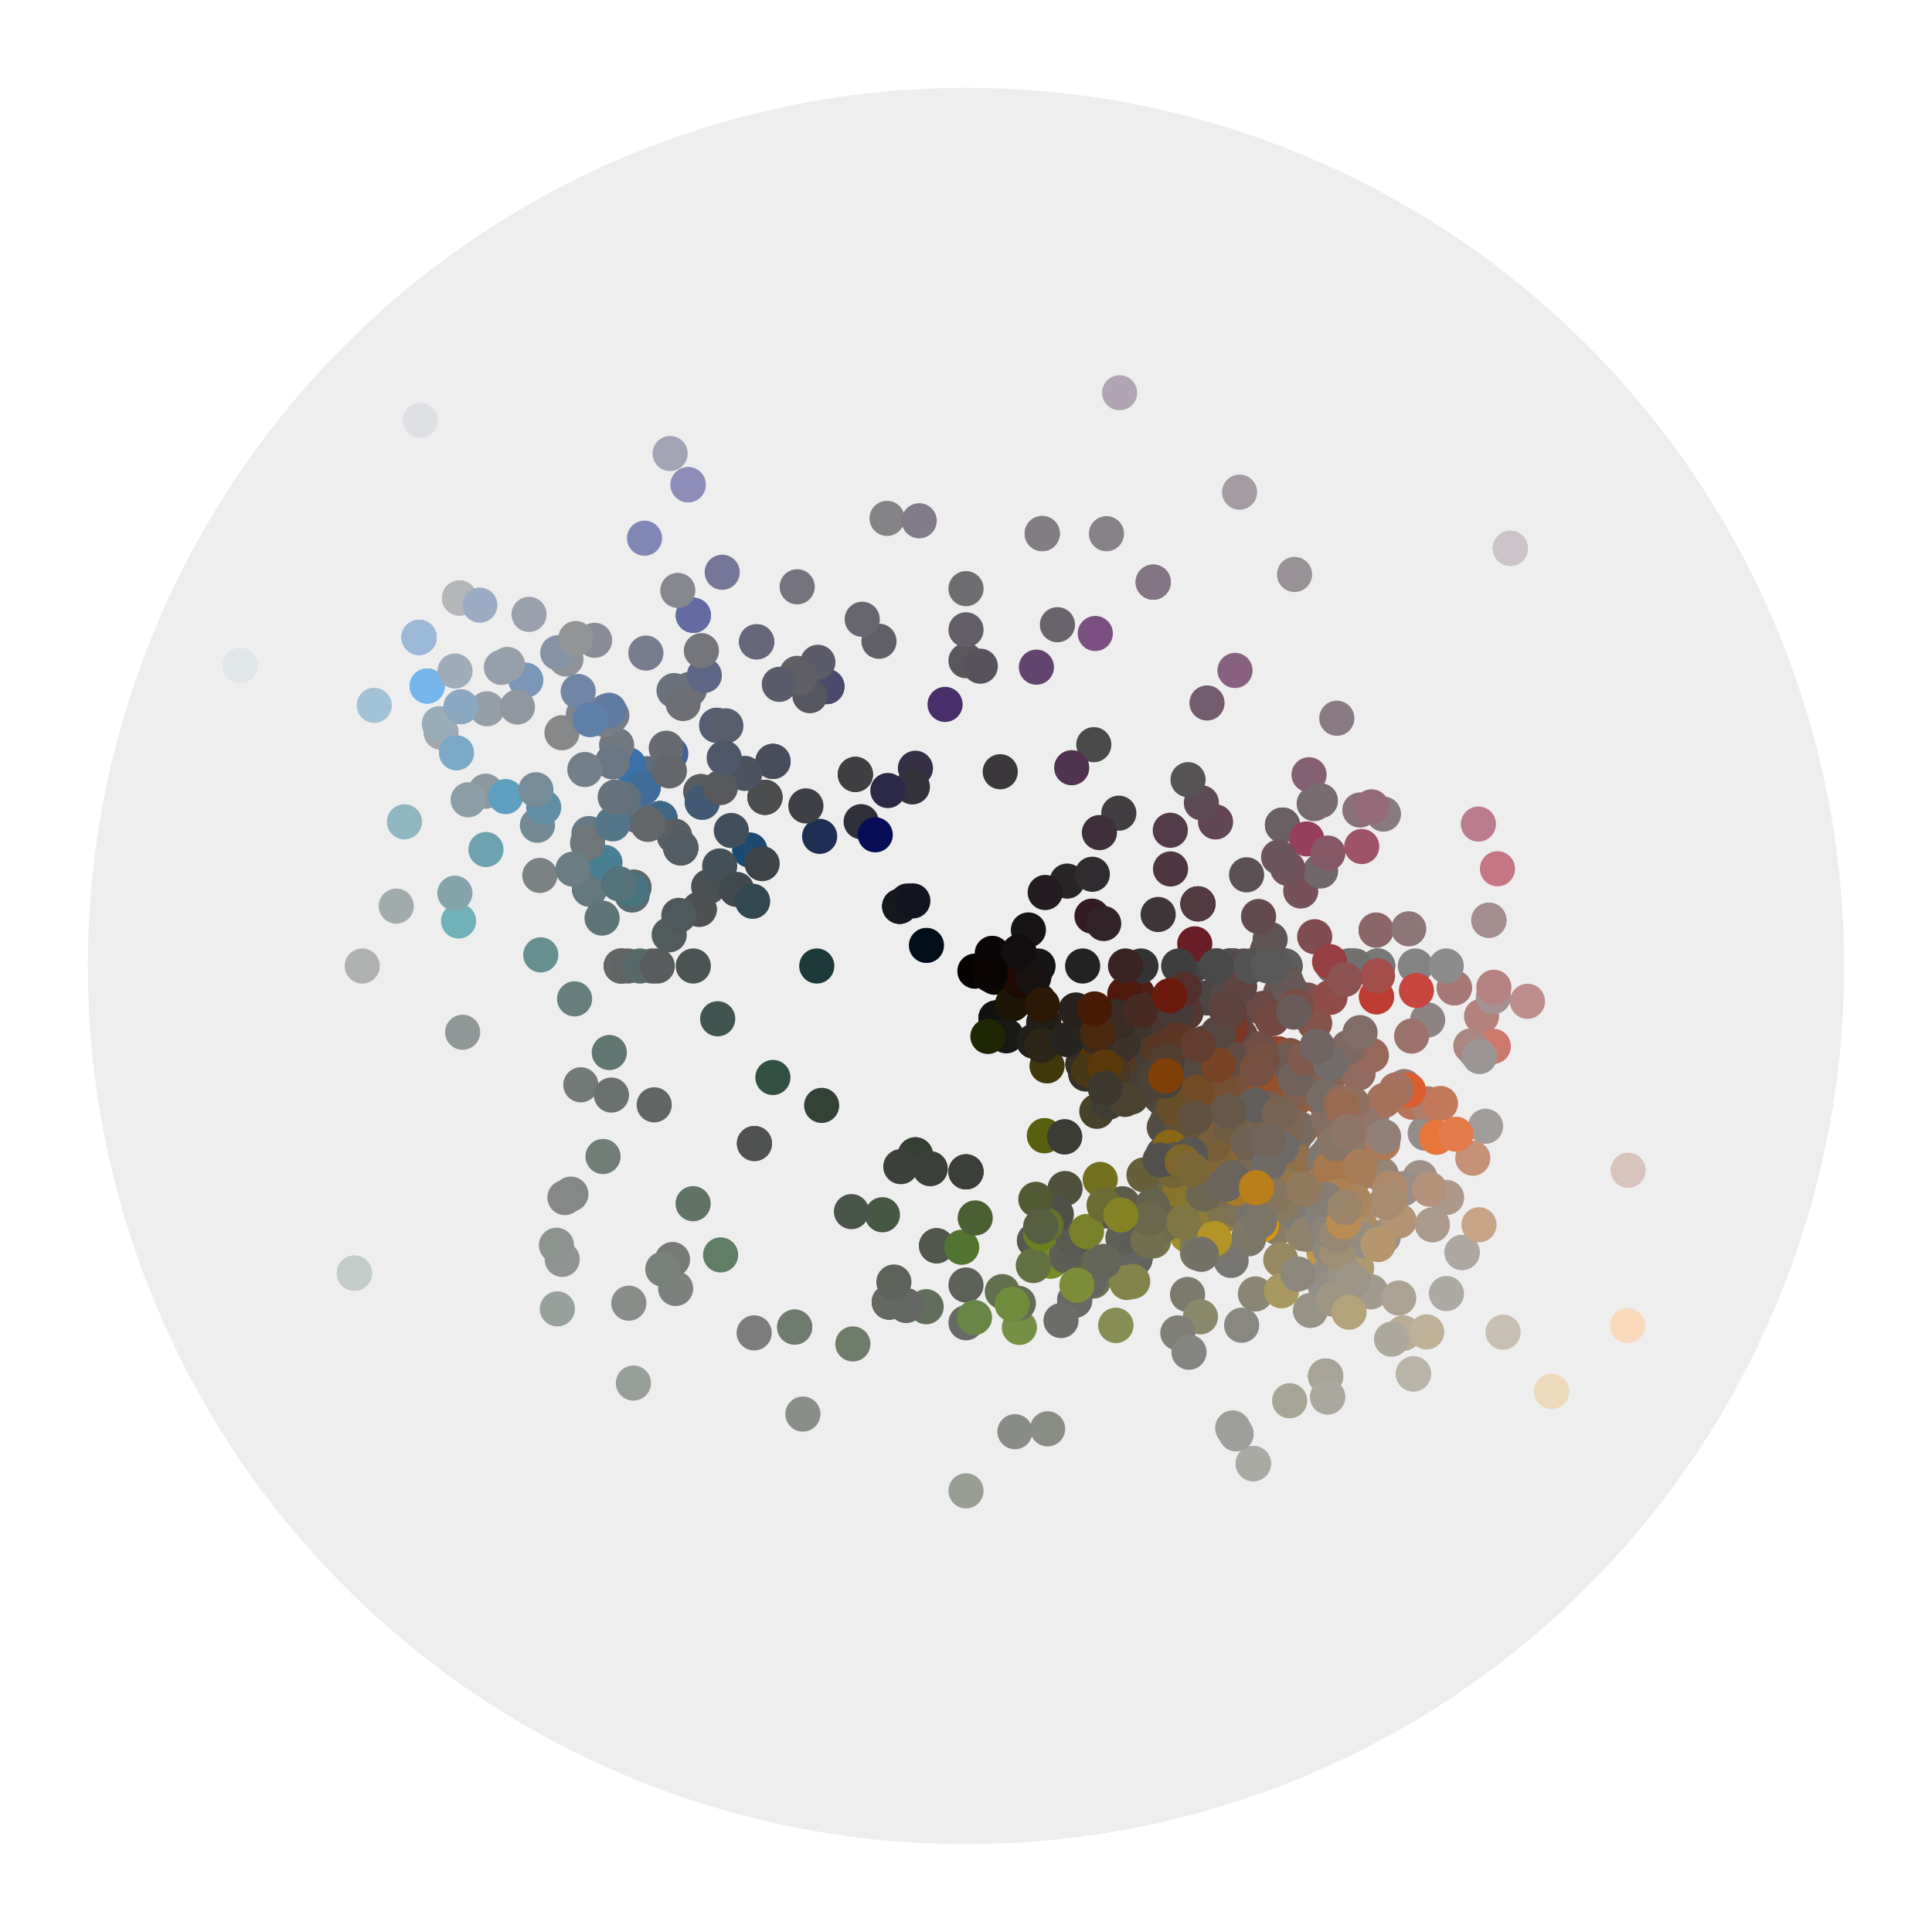 <?xml version="1.0" encoding="utf-8"?>
<svg width="100%" height="100%" viewBox="-110 -110 220 220"
     preserveAspectRatio="xMidYMin meet"
     version="1.1" baseProfile="full" xmlns="http://www.w3.org/2000/svg">
<g style="stroke:#000;stroke-width:0">
<circle cx="0" cy="0" r="100" fill="#eee"/>
<circle cx="-62.279" cy="-37.421" r="2" fill="#9cb9d8"/>
<circle cx="-34.842" cy="-16.779" r="2" fill="#406886"/>
<circle cx="-37.466" cy="-17.165" r="2" fill="#566d7d"/>
<circle cx="27.12" cy="8.812" r="2" fill="#4e4744"/>
<circle cx="37.774" cy="22.457" r="2" fill="#85715c"/>
<circle cx="13.913" cy="8.694" r="2" fill="#392b1b"/>
<circle cx="23.116" cy="4.914" r="2" fill="#443835"/>
<circle cx="8.271" cy="3.983" r="2" fill="#22160d"/>
<circle cx="41.911" cy="11.851" r="2" fill="#8c6253"/>
<circle cx="40.952" cy="46.696" r="2" fill="#a7a497"/>
<circle cx="19.238" cy="33.322" r="2" fill="#66665f"/>
<circle cx="32.715" cy="56.664" r="2" fill="#aaaaa5"/>
<circle cx="30.078" cy="0" r="2" fill="#4d4d4d"/>
<circle cx="14.487" cy="35.856" r="2" fill="#6e7254"/>
<circle cx="-32.48" cy="-13.454" r="2" fill="#565b5e"/>
<circle cx="56.495" cy="32.617" r="2" fill="#ada7a1"/>
<circle cx="21.302" cy="23.659" r="2" fill="#54534f"/>
<circle cx="-37.82" cy="-8.963" r="2" fill="#5f6668"/>
<circle cx="26.403" cy="15.594" r="2" fill="#694f34"/>
<circle cx="42.764" cy="18.715" r="2" fill="#887467"/>
<circle cx="30.469" cy="0" r="2" fill="#4e4e4e"/>
<circle cx="37.6" cy="25.635" r="2" fill="#787571"/>
<circle cx="-23.842" cy="-36.915" r="2" fill="#66677b"/>
<circle cx="27.929" cy="22.616" r="2" fill="#706248"/>
<circle cx="-57.674" cy="-41.903" r="2" fill="#b4b6b9"/>
<circle cx="19.475" cy="3.138" r="2" fill="#501e15"/>
<circle cx="22.475" cy="21.43" r="2" fill="#55524a"/>
<circle cx="50.951" cy="46.448" r="2" fill="#b9b4a8"/>
<circle cx="23.655" cy="26.271" r="2" fill="#5d5c58"/>
<circle cx="-30.189" cy="-19.855" r="2" fill="#585c61"/>
<circle cx="32.814" cy="29.231" r="2" fill="#8e7c53"/>
<circle cx="-7.548" cy="-6.796" r="2" fill="#15181f"/>
<circle cx="7.746" cy="1.02" r="2" fill="#181110"/>
<circle cx="21.319" cy="-43.711" r="2" fill="#837584"/>
<circle cx="-8.736" cy="38.274" r="2" fill="#636861"/>
<circle cx="38.381" cy="30.184" r="2" fill="#888072"/>
<circle cx="61.981" cy="-47.559" r="2" fill="#ccc4c9"/>
<circle cx="-5.763" cy="21.507" r="2" fill="#363f33"/>
<circle cx="8.682" cy="-49.24" r="2" fill="#817d83"/>
<circle cx="41.847" cy="18.855" r="2" fill="#8d715e"/>
<circle cx="-31.052" cy="-39.933" r="2" fill="#636ba0"/>
<circle cx="-21.981" cy="-23.299" r="2" fill="#494d5b"/>
<circle cx="14.057" cy="35.817" r="2" fill="#65665f"/>
<circle cx="-39.258" cy="0" r="2" fill="#636666"/>
<circle cx="46.875" cy="0" r="2" fill="#787878"/>
<circle cx="-61.352" cy="-31.88" r="2" fill="#76b6ec"/>
<circle cx="34.766" cy="0" r="2" fill="#595959"/>
<circle cx="35.532" cy="10.006" r="2" fill="#92462b"/>
<circle cx="-15.845" cy="-31.82" r="2" fill="#4c4a6c"/>
<circle cx="34.447" cy="24.016" r="2" fill="#816f56"/>
<circle cx="0" cy="23.438" r="2" fill="#3c3f39"/>
<circle cx="26.412" cy="-7.077" r="2" fill="#523a40"/>
<circle cx="59.538" cy="-5.209" r="2" fill="#a58d8f"/>
<circle cx="13.201" cy="33.635" r="2" fill="#737c3d"/>
<circle cx="15.106" cy="8.601" r="2" fill="#582c01"/>
<circle cx="20.556" cy="7.482" r="2" fill="#41352f"/>
<circle cx="36.042" cy="-16.047" r="2" fill="#6a6064"/>
<circle cx="13.316" cy="11.173" r="2" fill="#373022"/>
<circle cx="22.206" cy="14.929" r="2" fill="#504639"/>
<circle cx="49.823" cy="41.806" r="2" fill="#b7ac96"/>
<circle cx="-12.598" cy="-21.82" r="2" fill="#3f3f42"/>
<circle cx="15.82" cy="27.402" r="2" fill="#55554d"/>
<circle cx="-3.348" cy="31.856" r="2" fill="#51574d"/>
<circle cx="-31.641" cy="-54.803" r="2" fill="#8d8db7"/>
<circle cx="-22.892" cy="-19.208" r="2" fill="#4b4c4e"/>
<circle cx="24.609" cy="0" r="2" fill="#3f3f3f"/>
<circle cx="43.75" cy="0" r="2" fill="#707070"/>
<circle cx="29.768" cy="16.797" r="2" fill="#72573d"/>
<circle cx="-42.866" cy="-8.751" r="2" fill="#63787d"/>
<circle cx="35.459" cy="29.754" r="2" fill="#8a7d63"/>
<circle cx="-69.641" cy="34.975" r="2" fill="#c3ccc8"/>
<circle cx="55.609" cy="2.48" r="2" fill="#a67977"/>
<circle cx="36.328" cy="0" r="2" fill="#5d5d5d"/>
<circle cx="6.25" cy="0" r="2" fill="#101010"/>
<circle cx="3.418" cy="5.92" r="2" fill="#121211"/>
<circle cx="23.082" cy="10.102" r="2" fill="#513d30"/>
<circle cx="24.786" cy="3.263" r="2" fill="#483a38"/>
<circle cx="-33.187" cy="-14.776" r="2" fill="#585e62"/>
<circle cx="-28.38" cy="-27.406" r="2" fill="#565e74"/>
<circle cx="28.516" cy="0" r="2" fill="#494949"/>
<circle cx="-62.279" cy="-37.421" r="2" fill="#9cb9d8"/>
<circle cx="-34.842" cy="-16.779" r="2" fill="#406886"/>
<circle cx="-37.466" cy="-17.165" r="2" fill="#566d7d"/>
<circle cx="27.12" cy="8.812" r="2" fill="#4e4744"/>
<circle cx="37.774" cy="22.457" r="2" fill="#85715c"/>
<circle cx="13.913" cy="8.694" r="2" fill="#392b1b"/>
<circle cx="23.116" cy="4.914" r="2" fill="#443835"/>
<circle cx="8.271" cy="3.983" r="2" fill="#22160d"/>
<circle cx="41.911" cy="11.851" r="2" fill="#8c6253"/>
<circle cx="40.952" cy="46.696" r="2" fill="#a7a497"/>
<circle cx="19.238" cy="33.322" r="2" fill="#66665f"/>
<circle cx="32.715" cy="56.664" r="2" fill="#aaaaa5"/>
<circle cx="30.078" cy="0" r="2" fill="#4d4d4d"/>
<circle cx="14.487" cy="35.856" r="2" fill="#6e7254"/>
<circle cx="-32.48" cy="-13.454" r="2" fill="#565b5e"/>
<circle cx="56.495" cy="32.617" r="2" fill="#ada7a1"/>
<circle cx="21.302" cy="23.659" r="2" fill="#54534f"/>
<circle cx="-37.82" cy="-8.963" r="2" fill="#5f6668"/>
<circle cx="26.403" cy="15.594" r="2" fill="#694f34"/>
<circle cx="42.764" cy="18.715" r="2" fill="#887467"/>
<circle cx="30.469" cy="0" r="2" fill="#4e4e4e"/>
<circle cx="37.6" cy="25.635" r="2" fill="#787571"/>
<circle cx="-23.842" cy="-36.915" r="2" fill="#66677b"/>
<circle cx="27.929" cy="22.616" r="2" fill="#706248"/>
<circle cx="-57.674" cy="-41.903" r="2" fill="#b4b6b9"/>
<circle cx="19.475" cy="3.138" r="2" fill="#501e15"/>
<circle cx="22.475" cy="21.43" r="2" fill="#55524a"/>
<circle cx="50.951" cy="46.448" r="2" fill="#b9b4a8"/>
<circle cx="23.655" cy="26.271" r="2" fill="#5d5c58"/>
<circle cx="-30.189" cy="-19.855" r="2" fill="#585c61"/>
<circle cx="32.814" cy="29.231" r="2" fill="#8e7c53"/>
<circle cx="-7.548" cy="-6.796" r="2" fill="#15181f"/>
<circle cx="7.746" cy="1.02" r="2" fill="#181110"/>
<circle cx="21.319" cy="-43.711" r="2" fill="#837584"/>
<circle cx="-8.736" cy="38.274" r="2" fill="#636861"/>
<circle cx="38.381" cy="30.184" r="2" fill="#888072"/>
<circle cx="61.981" cy="-47.559" r="2" fill="#ccc4c9"/>
<circle cx="-5.763" cy="21.507" r="2" fill="#363f33"/>
<circle cx="8.682" cy="-49.24" r="2" fill="#817d83"/>
<circle cx="41.847" cy="18.855" r="2" fill="#8d715e"/>
<circle cx="-31.052" cy="-39.933" r="2" fill="#636ba0"/>
<circle cx="-21.981" cy="-23.299" r="2" fill="#494d5b"/>
<circle cx="14.057" cy="35.817" r="2" fill="#65665f"/>
<circle cx="-39.258" cy="0" r="2" fill="#636666"/>
<circle cx="46.875" cy="0" r="2" fill="#787878"/>
<circle cx="-61.352" cy="-31.88" r="2" fill="#76b6ec"/>
<circle cx="34.766" cy="0" r="2" fill="#595959"/>
<circle cx="35.532" cy="10.006" r="2" fill="#92462b"/>
<circle cx="-15.845" cy="-31.82" r="2" fill="#4c4a6c"/>
<circle cx="34.447" cy="24.016" r="2" fill="#816f56"/>
<circle cx="0" cy="23.438" r="2" fill="#3c3f39"/>
<circle cx="26.412" cy="-7.077" r="2" fill="#523a40"/>
<circle cx="59.538" cy="-5.209" r="2" fill="#a58d8f"/>
<circle cx="13.201" cy="33.635" r="2" fill="#737c3d"/>
<circle cx="15.106" cy="8.601" r="2" fill="#582c01"/>
<circle cx="20.556" cy="7.482" r="2" fill="#41352f"/>
<circle cx="36.042" cy="-16.047" r="2" fill="#6a6064"/>
<circle cx="13.316" cy="11.173" r="2" fill="#373022"/>
<circle cx="22.206" cy="14.929" r="2" fill="#504639"/>
<circle cx="49.823" cy="41.806" r="2" fill="#b7ac96"/>
<circle cx="-12.598" cy="-21.82" r="2" fill="#3f3f42"/>
<circle cx="15.82" cy="27.402" r="2" fill="#55554d"/>
<circle cx="-3.348" cy="31.856" r="2" fill="#51574d"/>
<circle cx="-31.641" cy="-54.803" r="2" fill="#8d8db7"/>
<circle cx="-22.892" cy="-19.208" r="2" fill="#4b4c4e"/>
<circle cx="24.609" cy="0" r="2" fill="#3f3f3f"/>
<circle cx="43.75" cy="0" r="2" fill="#707070"/>
<circle cx="29.768" cy="16.797" r="2" fill="#72573d"/>
<circle cx="-42.866" cy="-8.751" r="2" fill="#63787d"/>
<circle cx="35.459" cy="29.754" r="2" fill="#8a7d63"/>
<circle cx="-69.641" cy="34.975" r="2" fill="#c3ccc8"/>
<circle cx="55.609" cy="2.48" r="2" fill="#a67977"/>
<circle cx="36.328" cy="0" r="2" fill="#5d5d5d"/>
<circle cx="6.25" cy="0" r="2" fill="#101010"/>
<circle cx="3.418" cy="5.92" r="2" fill="#121211"/>
<circle cx="23.082" cy="10.102" r="2" fill="#513d30"/>
<circle cx="24.786" cy="3.263" r="2" fill="#483a38"/>
<circle cx="-33.187" cy="-14.776" r="2" fill="#585e62"/>
<circle cx="-28.38" cy="-27.406" r="2" fill="#565e74"/>
<circle cx="28.516" cy="0" r="2" fill="#494949"/>
<circle cx="41.797" cy="0" r="2" fill="#6b6b6b"/>
<circle cx="7.796" cy="31.269" r="2" fill="#565a4b"/>
<circle cx="17.061" cy="40.922" r="2" fill="#878e55"/>
<circle cx="25.092" cy="27.868" r="2" fill="#65635b"/>
<circle cx="-24.616" cy="-13.195" r="2" fill="#1e4a71"/>
<circle cx="24.657" cy="16.535" r="2" fill="#735125"/>
<circle cx="28.09" cy="15.394" r="2" fill="#815023"/>
<circle cx="19.238" cy="33.322" r="2" fill="#636362"/>
<circle cx="46.697" cy="-4.085" r="2" fill="#8a6669"/>
<circle cx="12.373" cy="38.079" r="2" fill="#686964"/>
<circle cx="-30.033" cy="-18.648" r="2" fill="#425973"/>
<circle cx="17.816" cy="27.088" r="2" fill="#5c5b4a"/>
<circle cx="-19.509" cy="41.114" r="2" fill="#6f7b6e"/>
<circle cx="47.503" cy="30.849" r="2" fill="#9b9287"/>
<circle cx="-24.089" cy="20.213" r="2" fill="#4f5250"/>
<circle cx="27.497" cy="3.62" r="2" fill="#4b4443"/>
<circle cx="24.959" cy="17.476" r="2" fill="#544f48"/>
<circle cx="18.238" cy="11.721" r="2" fill="#3d3832"/>
<circle cx="26.169" cy="18.472" r="2" fill="#69563b"/>
<circle cx="8.935" cy="19.323" r="2" fill="#585f0e"/>
<circle cx="9.648" cy="33.603" r="2" fill="#758d26"/>
<circle cx="11.421" cy="31.8" r="2" fill="#646b42"/>
<circle cx="50.815" cy="15.494" r="2" fill="#b6745a"/>
<circle cx="46.744" cy="3.503" r="2" fill="#be3c32"/>
<circle cx="31.224" cy="7.975" r="2" fill="#744131"/>
<circle cx="27.191" cy="11.421" r="2" fill="#734224"/>
<circle cx="36.892" cy="10.22" r="2" fill="#815343"/>
<circle cx="26.735" cy="16.554" r="2" fill="#6a5237"/>
<circle cx="36.465" cy="17.004" r="2" fill="#73655b"/>
<circle cx="38.868" cy="3.889" r="2" fill="#79534f"/>
<circle cx="26.333" cy="22.096" r="2" fill="#5e5a52"/>
<circle cx="30.698" cy="17.531" r="2" fill="#925a23"/>
<circle cx="13.644" cy="12.285" r="2" fill="#34312a"/>
<circle cx="-30.376" cy="-6.457" r="2" fill="#4d5152"/>
<circle cx="41.179" cy="49.075" r="2" fill="#aaa89e"/>
<circle cx="43.899" cy="20.471" r="2" fill="#827b76"/>
<circle cx="52.307" cy="19.038" r="2" fill="#938d8a"/>
<circle cx="25.027" cy="5.32" r="2" fill="#533730"/>
<circle cx="-62.279" cy="-37.421" r="2" fill="#9cb9d8"/>
<circle cx="-34.842" cy="-16.779" r="2" fill="#406886"/>
<circle cx="-37.466" cy="-17.165" r="2" fill="#566d7d"/>
<circle cx="27.12" cy="8.812" r="2" fill="#4e4744"/>
<circle cx="37.774" cy="22.457" r="2" fill="#85715c"/>
<circle cx="13.913" cy="8.694" r="2" fill="#392b1b"/>
<circle cx="23.116" cy="4.914" r="2" fill="#443835"/>
<circle cx="8.271" cy="3.983" r="2" fill="#22160d"/>
<circle cx="41.911" cy="11.851" r="2" fill="#8c6253"/>
<circle cx="40.952" cy="46.696" r="2" fill="#a7a497"/>
<circle cx="19.238" cy="33.322" r="2" fill="#66665f"/>
<circle cx="32.715" cy="56.664" r="2" fill="#aaaaa5"/>
<circle cx="30.078" cy="0" r="2" fill="#4d4d4d"/>
<circle cx="14.487" cy="35.856" r="2" fill="#6e7254"/>
<circle cx="-32.48" cy="-13.454" r="2" fill="#565b5e"/>
<circle cx="-62.279" cy="-37.421" r="2" fill="#9cb9d8"/>
<circle cx="-34.842" cy="-16.779" r="2" fill="#406886"/>
<circle cx="-37.466" cy="-17.165" r="2" fill="#566d7d"/>
<circle cx="27.12" cy="8.812" r="2" fill="#4e4744"/>
<circle cx="37.774" cy="22.457" r="2" fill="#85715c"/>
<circle cx="13.913" cy="8.694" r="2" fill="#392b1b"/>
<circle cx="23.116" cy="4.914" r="2" fill="#443835"/>
<circle cx="8.271" cy="3.983" r="2" fill="#22160d"/>
<circle cx="41.911" cy="11.851" r="2" fill="#8c6253"/>
<circle cx="40.952" cy="46.696" r="2" fill="#a7a497"/>
<circle cx="19.238" cy="33.322" r="2" fill="#66665f"/>
<circle cx="32.715" cy="56.664" r="2" fill="#aaaaa5"/>
<circle cx="30.078" cy="0" r="2" fill="#4d4d4d"/>
<circle cx="-62.279" cy="-37.421" r="2" fill="#9cb9d8"/>
<circle cx="-34.842" cy="-16.779" r="2" fill="#406886"/>
<circle cx="-37.466" cy="-17.165" r="2" fill="#566d7d"/>
<circle cx="27.12" cy="8.812" r="2" fill="#4e4744"/>
<circle cx="37.774" cy="22.457" r="2" fill="#85715c"/>
<circle cx="13.913" cy="8.694" r="2" fill="#392b1b"/>
<circle cx="23.116" cy="4.914" r="2" fill="#443835"/>
<circle cx="8.271" cy="3.983" r="2" fill="#22160d"/>
<circle cx="41.911" cy="11.851" r="2" fill="#8c6253"/>
<circle cx="40.952" cy="46.696" r="2" fill="#a7a497"/>
<circle cx="19.238" cy="33.322" r="2" fill="#66665f"/>
<circle cx="32.715" cy="56.664" r="2" fill="#aaaaa5"/>
<circle cx="30.078" cy="0" r="2" fill="#4d4d4d"/>
<circle cx="14.487" cy="35.856" r="2" fill="#6e7254"/>
<circle cx="-32.48" cy="-13.454" r="2" fill="#565b5e"/>
<circle cx="56.495" cy="32.617" r="2" fill="#ada7a1"/>
<circle cx="21.302" cy="23.659" r="2" fill="#54534f"/>
<circle cx="-37.82" cy="-8.963" r="2" fill="#5f6668"/>
<circle cx="26.403" cy="15.594" r="2" fill="#694f34"/>
<circle cx="42.764" cy="18.715" r="2" fill="#887467"/>
<circle cx="30.469" cy="0" r="2" fill="#4e4e4e"/>
<circle cx="37.6" cy="25.635" r="2" fill="#787571"/>
<circle cx="-23.842" cy="-36.915" r="2" fill="#66677b"/>
<circle cx="27.929" cy="22.616" r="2" fill="#706248"/>
<circle cx="-57.674" cy="-41.903" r="2" fill="#b4b6b9"/>
<circle cx="19.475" cy="3.138" r="2" fill="#501e15"/>
<circle cx="22.475" cy="21.43" r="2" fill="#55524a"/>
<circle cx="50.951" cy="46.448" r="2" fill="#b9b4a8"/>
<circle cx="23.655" cy="26.271" r="2" fill="#5d5c58"/>
<circle cx="-30.189" cy="-19.855" r="2" fill="#585c61"/>
<circle cx="32.814" cy="29.231" r="2" fill="#8e7c53"/>
<circle cx="-7.548" cy="-6.796" r="2" fill="#15181f"/>
<circle cx="7.746" cy="1.02" r="2" fill="#181110"/>
<circle cx="21.319" cy="-43.711" r="2" fill="#837584"/>
<circle cx="-8.736" cy="38.274" r="2" fill="#636861"/>
<circle cx="38.381" cy="30.184" r="2" fill="#888072"/>
<circle cx="61.981" cy="-47.559" r="2" fill="#ccc4c9"/>
<circle cx="-5.763" cy="21.507" r="2" fill="#363f33"/>
<circle cx="8.682" cy="-49.24" r="2" fill="#817d83"/>
<circle cx="41.847" cy="18.855" r="2" fill="#8d715e"/>
<circle cx="-31.052" cy="-39.933" r="2" fill="#636ba0"/>
<circle cx="-21.981" cy="-23.299" r="2" fill="#494d5b"/>
<circle cx="14.057" cy="35.817" r="2" fill="#65665f"/>
<circle cx="-39.258" cy="0" r="2" fill="#636666"/>
<circle cx="46.875" cy="0" r="2" fill="#787878"/>
<circle cx="-61.352" cy="-31.88" r="2" fill="#76b6ec"/>
<circle cx="34.766" cy="0" r="2" fill="#595959"/>
<circle cx="35.532" cy="10.006" r="2" fill="#92462b"/>
<circle cx="-15.845" cy="-31.82" r="2" fill="#4c4a6c"/>
<circle cx="34.447" cy="24.016" r="2" fill="#816f56"/>
<circle cx="0" cy="23.438" r="2" fill="#3c3f39"/>
<circle cx="26.412" cy="-7.077" r="2" fill="#523a40"/>
<circle cx="59.538" cy="-5.209" r="2" fill="#a58d8f"/>
<circle cx="13.201" cy="33.635" r="2" fill="#737c3d"/>
<circle cx="15.106" cy="8.601" r="2" fill="#582c01"/>
<circle cx="20.556" cy="7.482" r="2" fill="#41352f"/>
<circle cx="36.042" cy="-16.047" r="2" fill="#6a6064"/>
<circle cx="13.316" cy="11.173" r="2" fill="#373022"/>
<circle cx="22.206" cy="14.929" r="2" fill="#504639"/>
<circle cx="49.823" cy="41.806" r="2" fill="#b7ac96"/>
<circle cx="-12.598" cy="-21.82" r="2" fill="#3f3f42"/>
<circle cx="15.82" cy="27.402" r="2" fill="#55554d"/>
<circle cx="-3.348" cy="31.856" r="2" fill="#51574d"/>
<circle cx="-31.641" cy="-54.803" r="2" fill="#8d8db7"/>
<circle cx="-22.892" cy="-19.208" r="2" fill="#4b4c4e"/>
<circle cx="24.609" cy="0" r="2" fill="#3f3f3f"/>
<circle cx="43.75" cy="0" r="2" fill="#707070"/>
<circle cx="29.768" cy="16.797" r="2" fill="#72573d"/>
<circle cx="-42.866" cy="-8.751" r="2" fill="#63787d"/>
<circle cx="35.459" cy="29.754" r="2" fill="#8a7d63"/>
<circle cx="-69.641" cy="34.975" r="2" fill="#c3ccc8"/>
<circle cx="55.609" cy="2.48" r="2" fill="#a67977"/>
<circle cx="36.328" cy="0" r="2" fill="#5d5d5d"/>
<circle cx="6.25" cy="0" r="2" fill="#101010"/>
<circle cx="3.418" cy="5.92" r="2" fill="#121211"/>
<circle cx="23.082" cy="10.102" r="2" fill="#513d30"/>
<circle cx="24.786" cy="3.263" r="2" fill="#483a38"/>
<circle cx="-33.187" cy="-14.776" r="2" fill="#585e62"/>
<circle cx="-28.38" cy="-27.406" r="2" fill="#565e74"/>
<circle cx="28.516" cy="0" r="2" fill="#494949"/>
<circle cx="41.797" cy="0" r="2" fill="#6b6b6b"/>
<circle cx="7.796" cy="31.269" r="2" fill="#565a4b"/>
<circle cx="17.061" cy="40.922" r="2" fill="#878e55"/>
<circle cx="25.092" cy="27.868" r="2" fill="#65635b"/>
<circle cx="-24.616" cy="-13.195" r="2" fill="#1e4a71"/>
<circle cx="24.657" cy="16.535" r="2" fill="#735125"/>
<circle cx="28.09" cy="15.394" r="2" fill="#815023"/>
<circle cx="19.238" cy="33.322" r="2" fill="#636362"/>
<circle cx="46.697" cy="-4.085" r="2" fill="#8a6669"/>
<circle cx="12.373" cy="38.079" r="2" fill="#686964"/>
<circle cx="-30.033" cy="-18.648" r="2" fill="#425973"/>
<circle cx="17.816" cy="27.088" r="2" fill="#5c5b4a"/>
<circle cx="-19.509" cy="41.114" r="2" fill="#6f7b6e"/>
<circle cx="47.503" cy="30.849" r="2" fill="#9b9287"/>
<circle cx="-24.089" cy="20.213" r="2" fill="#4f5250"/>
<circle cx="27.497" cy="3.62" r="2" fill="#4b4443"/>
<circle cx="24.959" cy="17.476" r="2" fill="#544f48"/>
<circle cx="18.238" cy="11.721" r="2" fill="#3d3832"/>
<circle cx="26.169" cy="18.472" r="2" fill="#69563b"/>
<circle cx="8.935" cy="19.323" r="2" fill="#585f0e"/>
<circle cx="9.648" cy="33.603" r="2" fill="#758d26"/>
<circle cx="11.421" cy="31.8" r="2" fill="#646b42"/>
<circle cx="50.815" cy="15.494" r="2" fill="#b6745a"/>
<circle cx="46.744" cy="3.503" r="2" fill="#be3c32"/>
<circle cx="31.224" cy="7.975" r="2" fill="#744131"/>
<circle cx="27.191" cy="11.421" r="2" fill="#734224"/>
<circle cx="36.892" cy="10.22" r="2" fill="#815343"/>
<circle cx="26.735" cy="16.554" r="2" fill="#6a5237"/>
<circle cx="36.465" cy="17.004" r="2" fill="#73655b"/>
<circle cx="38.868" cy="3.889" r="2" fill="#79534f"/>
<circle cx="26.333" cy="22.096" r="2" fill="#5e5a52"/>
<circle cx="30.698" cy="17.531" r="2" fill="#925a23"/>
<circle cx="13.644" cy="12.285" r="2" fill="#34312a"/>
<circle cx="-30.376" cy="-6.457" r="2" fill="#4d5152"/>
<circle cx="41.179" cy="49.075" r="2" fill="#aaa89e"/>
<circle cx="43.899" cy="20.471" r="2" fill="#827b76"/>
<circle cx="52.307" cy="19.038" r="2" fill="#938d8a"/>
<circle cx="25.027" cy="5.32" r="2" fill="#533730"/>
<circle cx="1.015" cy="0.586" r="2" fill="#050301"/>
<circle cx="-36.287" cy="-21.899" r="2" fill="#5f6c7a"/>
<circle cx="36.478" cy="1.821" r="2" fill="#685453"/>
<circle cx="-46.008" cy="-26.562" r="2" fill="#878889"/>
<circle cx="-29.302" cy="-9.038" r="2" fill="#4b5052"/>
<circle cx="2.991" cy="-1.441" r="2" fill="#0c0508"/>
<circle cx="3.273" cy="1.284" r="2" fill="#100702"/>
<circle cx="6.566" cy="0.99" r="2" fill="#180c0a"/>
<circle cx="11.521" cy="-9.667" r="2" fill="#282527"/>
<circle cx="-25.186" cy="-21.934" r="2" fill="#4c525f"/>
<circle cx="-36.454" cy="-35.633" r="2" fill="#777d8e"/>
<circle cx="34.872" cy="18.031" r="2" fill="#8c613d"/>
<circle cx="21.864" cy="26.272" r="2" fill="#6d6642"/>
<circle cx="30.244" cy="13.703" r="2" fill="#655245"/>
<circle cx="12.874" cy="33.343" r="2" fill="#65694e"/>
<circle cx="30.005" cy="4.023" r="2" fill="#693932"/>
<circle cx="35.228" cy="19.438" r="2" fill="#82664c"/>
<circle cx="16.664" cy="8.159" r="2" fill="#3b2e24"/>
<circle cx="41.16" cy="15.945" r="2" fill="#93674f"/>
<circle cx="42.223" cy="-28.213" r="2" fill="#8a7a83"/>
<circle cx="40.958" cy="28.679" r="2" fill="#8c8274"/>
<circle cx="28.078" cy="16.211" r="2" fill="#59534d"/>
<circle cx="25.282" cy="18.368" r="2" fill="#695537"/>
<circle cx="14.346" cy="-5.68" r="2" fill="#341b24"/>
<circle cx="-35.742" cy="0" r="2" fill="#595e5e"/>
<circle cx="22.819" cy="21.918" r="2" fill="#5e5744"/>
<circle cx="36.458" cy="26.907" r="2" fill="#907a58"/>
<circle cx="32.433" cy="23.143" r="2" fill="#976f35"/>
<circle cx="31.95" cy="-10.381" r="2" fill="#5b5154"/>
<circle cx="28.979" cy="25.014" r="2" fill="#7b6b49"/>
<circle cx="-28.048" cy="-11.392" r="2" fill="#445057"/>
<circle cx="10.413" cy="-38.863" r="2" fill="#69636b"/>
<circle cx="30.998" cy="11.899" r="2" fill="#5f524b"/>
<circle cx="-48.802" cy="-16.028" r="2" fill="#738a94"/>
<circle cx="38.117" cy="-8.542" r="2" fill="#775159"/>
<circle cx="38.502" cy="11.679" r="2" fill="#875947"/>
<circle cx="36.607" cy="14.182" r="2" fill="#6d625c"/>
<circle cx="38.081" cy="18.604" r="2" fill="#876952"/>
<circle cx="30.168" cy="26.916" r="2" fill="#736c5c"/>
<circle cx="35.801" cy="3.132" r="2" fill="#685250"/>
<circle cx="20.724" cy="13.63" r="2" fill="#44403b"/>
<circle cx="-9.908" cy="-36.977" r="2" fill="#605e66"/>
<circle cx="16.848" cy="10.631" r="2" fill="#5b360b"/>
<circle cx="-26.725" cy="-15.43" r="2" fill="#414f5d"/>
<circle cx="19.923" cy="4.862" r="2" fill="#462b23"/>
<circle cx="34.328" cy="-1.799" r="2" fill="#624e4f"/>
<circle cx="29.144" cy="15.496" r="2" fill="#6b533e"/>
<circle cx="28.449" cy="9.146" r="2" fill="#7f381a"/>
<circle cx="29.316" cy="28.406" r="2" fill="#927c3f"/>
<circle cx="16.853" cy="11.686" r="2" fill="#3e362b"/>
<circle cx="35.859" cy="20.703" r="2" fill="#736a61"/>
<circle cx="9.23" cy="11.375" r="2" fill="#40380b"/>
<circle cx="13.318" cy="5.614" r="2" fill="#3a2010"/>
<circle cx="52.572" cy="6.145" r="2" fill="#8c8483"/>
<circle cx="-17.773" cy="-30.784" r="2" fill="#565660"/>
<circle cx="26.725" cy="15.43" r="2" fill="#664f38"/>
<circle cx="33.137" cy="19.555" r="2" fill="#7e6347"/>
<circle cx="44.141" cy="0" r="2" fill="#717171"/>
<circle cx="44.875" cy="29.515" r="2" fill="#a98d6a"/>
<circle cx="-0" cy="-34.766" r="2" fill="#59575b"/>
<circle cx="-67.385" cy="-29.683" r="2" fill="#a2c2d7"/>
<circle cx="39.523" cy="10.209" r="2" fill="#77615a"/>
<circle cx="33.408" cy="10.305" r="2" fill="#87462c"/>
<circle cx="14.899" cy="16.547" r="2" fill="#48422a"/>
<circle cx="6.077" cy="41.155" r="2" fill="#759045"/>
<circle cx="36.508" cy="10.85" r="2" fill="#705b53"/>
<circle cx="58.417" cy="29.469" r="2" fill="#c8a487"/>
<circle cx="23.016" cy="6.167" r="2" fill="#4b362f"/>
<circle cx="29.827" cy="12.708" r="2" fill="#605046"/>
<circle cx="13.281" cy="0" r="2" fill="#222222"/>
<circle cx="19.922" cy="0" r="2" fill="#333333"/>
<circle cx="47.535" cy="-17.301" r="2" fill="#897a7f"/>
<circle cx="39.651" cy="-18.49" r="2" fill="#766a6f"/>
<circle cx="19.595" cy="12.133" r="2" fill="#4c3c2a"/>
<circle cx="-6.665" cy="-7.402" r="2" fill="#17181c"/>
<circle cx="-16.666" cy="-14.765" r="2" fill="#1f2f53"/>
<circle cx="17.433" cy="9.233" r="2" fill="#48311d"/>
<circle cx="32.234" cy="23.42" r="2" fill="#6b6761"/>
<circle cx="-45.556" cy="-34.956" r="2" fill="#8f9297"/>
<circle cx="51.688" cy="24.102" r="2" fill="#9e9086"/>
<circle cx="28.876" cy="24.23" r="2" fill="#65625c"/>
<circle cx="-28.275" cy="6.01" r="2" fill="#405450"/>
<circle cx="18.08" cy="3.188" r="2" fill="#50190e"/>
<circle cx="4.59" cy="7.95" r="2" fill="#181817"/>
<circle cx="-19.238" cy="-33.322" r="2" fill="#616164"/>
<circle cx="17.401" cy="-17.401" r="2" fill="#413d40"/>
<circle cx="40.373" cy="-10.818" r="2" fill="#6f6769"/>
<circle cx="30.632" cy="-33.655" r="2" fill="#886180"/>
<circle cx="-33.064" cy="36.722" r="2" fill="#7c817d"/>
<circle cx="33.838" cy="4.821" r="2" fill="#6a4a45"/>
<circle cx="8.849" cy="6.429" r="2" fill="#211d17"/>
<circle cx="-0.493" cy="32.027" r="2" fill="#517430"/>
<circle cx="28.416" cy="-16.406" r="2" fill="#624654"/>
<circle cx="51.172" cy="0" r="2" fill="#838383"/>
<circle cx="36.273" cy="22.297" r="2" fill="#936f47"/>
<circle cx="30.315" cy="12.557" r="2" fill="#585350"/>
<circle cx="31.641" cy="0" r="2" fill="#594949"/>
<circle cx="5.303" cy="4.314" r="2" fill="#1d1506"/>
<circle cx="20.913" cy="10.142" r="2" fill="#723405"/>
<circle cx="11.435" cy="33.038" r="2" fill="#5d5f54"/>
<circle cx="7.666" cy="34.11" r="2" fill="#637043"/>
<circle cx="44.65" cy="12.21" r="2" fill="#906a5d"/>
<circle cx="17.871" cy="30.954" r="2" fill="#5e5e59"/>
<circle cx="37.678" cy="26.552" r="2" fill="#b0803c"/>
<circle cx="43.562" cy="19.801" r="2" fill="#a37352"/>
<circle cx="25.781" cy="0" r="2" fill="#424242"/>
<circle cx="14.004" cy="6.479" r="2" fill="#362519"/>
<circle cx="35.844" cy="26.751" r="2" fill="#8b785a"/>
<circle cx="30.92" cy="11.553" r="2" fill="#694e40"/>
<circle cx="34.506" cy="19.922" r="2" fill="#8c6640"/>
<circle cx="35.329" cy="15.729" r="2" fill="#6d6159"/>
<circle cx="34.633" cy="-3.03" r="2" fill="#5f5354"/>
<circle cx="42.963" cy="24.805" r="2" fill="#8d7f71"/>
<circle cx="-31.488" cy="-31.488" r="2" fill="#6c6f78"/>
<circle cx="22.077" cy="9.474" r="2" fill="#4d3a2e"/>
<circle cx="35.156" cy="0" r="2" fill="#5a5a5a"/>
<circle cx="17.491" cy="-65.275" r="2" fill="#b1a5b5"/>
<circle cx="15.677" cy="-4.836" r="2" fill="#312327"/>
<circle cx="27.316" cy="9.454" r="2" fill="#6b3e29"/>
<circle cx="29.681" cy="3.469" r="2" fill="#514948"/>
<circle cx="39.065" cy="-21.781" r="2" fill="#846172"/>
<circle cx="44.854" cy="-17.759" r="2" fill="#886f78"/>
<circle cx="25.364" cy="17.918" r="2" fill="#6f5530"/>
<circle cx="-33.619" cy="-24.171" r="2" fill="#406294"/>
<circle cx="-42.291" cy="-37.088" r="2" fill="#888d98"/>
<circle cx="7.711" cy="8.564" r="2" fill="#201f1b"/>
<circle cx="7.104" cy="-4.102" r="2" fill="#161415"/>
<circle cx="22.648" cy="13.879" r="2" fill="#584530"/>
<circle cx="30.469" cy="52.773" r="2" fill="#9f9f99"/>
<circle cx="49.32" cy="29.024" r="2" fill="#b29373"/>
<circle cx="-38.42" cy="-22.9" r="2" fill="#3a71ab"/>
<circle cx="8.203" cy="0" r="2" fill="#151515"/>
<circle cx="18.323" cy="36.039" r="2" fill="#82854a"/>
<circle cx="27.234" cy="27.73" r="2" fill="#726b55"/>
<circle cx="42.011" cy="21.658" r="2" fill="#84786e"/>
<circle cx="47.3" cy="23.755" r="2" fill="#95867a"/>
<circle cx="34.096" cy="25.827" r="2" fill="#787063"/>
<circle cx="16.113" cy="27.909" r="2" fill="#545451"/>
<circle cx="25.302" cy="24.126" r="2" fill="#5f5c54"/>
<circle cx="43.884" cy="23.962" r="2" fill="#967f6a"/>
<circle cx="-41.333" cy="21.693" r="2" fill="#717e78"/>
<circle cx="-43.859" cy="13.529" r="2" fill="#727977"/>
<circle cx="43.191" cy="16.65" r="2" fill="#897164"/>
<circle cx="-54.693" cy="-19.907" r="2" fill="#8c989e"/>
<circle cx="34.894" cy="14.769" r="2" fill="#83593f"/>
<circle cx="36.824" cy="2.575" r="2" fill="#665857"/>
<circle cx="-23.214" cy="-11.658" r="2" fill="#3e4347"/>
<circle cx="-39.783" cy="-25.157" r="2" fill="#72787f"/>
<circle cx="40.75" cy="32.541" r="2" fill="#bf964c"/>
<circle cx="38.796" cy="-14.47" r="2" fill="#963e5c"/>
<circle cx="41.204" cy="-12.86" r="2" fill="#855865"/>
<circle cx="35.205" cy="23.599" r="2" fill="#af752a"/>
<circle cx="-36.221" cy="-16.126" r="2" fill="#636668"/>
<circle cx="4.135" cy="37.075" r="2" fill="#63704f"/>
<circle cx="14.551" cy="-25.203" r="2" fill="#4b4a4b"/>
<circle cx="-40.619" cy="9.854" r="2" fill="#607671"/>
<circle cx="43.205" cy="23.981" r="2" fill="#8e7e6f"/>
<circle cx="58.707" cy="5.71" r="2" fill="#b2817c"/>
<circle cx="32.067" cy="13.928" r="2" fill="#65574e"/>
<circle cx="-8.988" cy="-50.971" r="2" fill="#848386"/>
<circle cx="0" cy="36.328" r="2" fill="#5d6159"/>
<circle cx="-41.116" cy="-11.79" r="2" fill="#487f93"/>
<circle cx="-54.547" cy="-29.291" r="2" fill="#969fa7"/>
<circle cx="-38.394" cy="38.394" r="2" fill="#898d8a"/>
<circle cx="-57.318" cy="7.546" r="2" fill="#909897"/>
<circle cx="37.642" cy="19.049" r="2" fill="#7f6a59"/>
<circle cx="37.212" cy="21.484" r="2" fill="#706e6c"/>
<circle cx="44.687" cy="23.706" r="2" fill="#a67f5d"/>
<circle cx="31.635" cy="12.416" r="2" fill="#655349"/>
<circle cx="24.476" cy="15.379" r="2" fill="#584b3c"/>
<circle cx="26.229" cy="15.885" r="2" fill="#5b4f42"/>
<circle cx="6.209" cy="1.728" r="2" fill="#1e0a03"/>
<circle cx="7.694" cy="1.357" r="2" fill="#171211"/>
<circle cx="-50.124" cy="-32.551" r="2" fill="#7b96b7"/>
<circle cx="-46.486" cy="-35.67" r="2" fill="#8692a6"/>
<circle cx="42.947" cy="15.631" r="2" fill="#7e726c"/>
<circle cx="30.189" cy="33.529" r="2" fill="#767571"/>
<circle cx="37.275" cy="18.908" r="2" fill="#88684e"/>
<circle cx="54.727" cy="26.355" r="2" fill="#ad998a"/>
<circle cx="30.771" cy="27.706" r="2" fill="#7e7256"/>
<circle cx="34.961" cy="0" r="2" fill="#5b5858"/>
<circle cx="22.933" cy="17.597" r="2" fill="#564d3e"/>
<circle cx="-49.758" cy="-40.04" r="2" fill="#9ba1ac"/>
<circle cx="33.266" cy="26.888" r="2" fill="#8a7651"/>
<circle cx="29.507" cy="4.722" r="2" fill="#5d413c"/>
<circle cx="14.973" cy="10.284" r="2" fill="#5a3503"/>
<circle cx="-2.384" cy="-29.788" r="2" fill="#482f6a"/>
<circle cx="35.055" cy="11.567" r="2" fill="#6a5a53"/>
<circle cx="-57.781" cy="-5.127" r="2" fill="#71b2b8"/>
<circle cx="-46.531" cy="39.044" r="2" fill="#97a09a"/>
<circle cx="20.268" cy="23.786" r="2" fill="#675f39"/>
<circle cx="40.127" cy="14.811" r="2" fill="#946147"/>
<circle cx="39.704" cy="6.509" r="2" fill="#84534a"/>
<circle cx="31.152" cy="-53.957" r="2" fill="#a39ca3"/>
<circle cx="16.589" cy="8.738" r="2" fill="#4b2e15"/>
<circle cx="33.466" cy="9.416" r="2" fill="#6e4f44"/>
<circle cx="30.684" cy="6.876" r="2" fill="#5a4b47"/>
<circle cx="-4.535" cy="38.798" r="2" fill="#626d5b"/>
<circle cx="29.693" cy="20.244" r="2" fill="#635d55"/>
<circle cx="30.91" cy="15.04" r="2" fill="#7d5333"/>
<circle cx="23.842" cy="12.984" r="2" fill="#50453b"/>
<circle cx="-37.872" cy="47.49" r="2" fill="#989f99"/>
<circle cx="-36.608" cy="-48.716" r="2" fill="#8288b6"/>
<circle cx="14.724" cy="-37.863" r="2" fill="#795080"/>
<circle cx="-16.867" cy="-34.583" r="2" fill="#5c5b6a"/>
<circle cx="37.421" cy="19.48" r="2" fill="#786b60"/>
<circle cx="-18.945" cy="-32.814" r="2" fill="#5e5e64"/>
<circle cx="-40.257" cy="-23.242" r="2" fill="#697785"/>
<circle cx="-18.571" cy="51.022" r="2" fill="#898e88"/>
<circle cx="0" cy="40.625" r="2" fill="#686a66"/>
<circle cx="28.507" cy="17.024" r="2" fill="#9c570e"/>
<circle cx="30.587" cy="12.917" r="2" fill="#7b4c2f"/>
<circle cx="2.753" cy="1.002" r="2" fill="#090706"/>
<circle cx="13.605" cy="5.936" r="2" fill="#342318"/>
<circle cx="2.693" cy="0.475" r="2" fill="#0a0504"/>
<circle cx="-32.48" cy="-13.454" r="2" fill="#525c62"/>
<circle cx="-36.739" cy="-20.336" r="2" fill="#406d97"/>
<circle cx="-11.939" cy="-16.433" r="2" fill="#2f3039"/>
<circle cx="-33.243" cy="-31.363" r="2" fill="#6c717e"/>
<circle cx="60.054" cy="3.498" r="2" fill="#a39291"/>
<circle cx="38.387" cy="30.492" r="2" fill="#91836a"/>
<circle cx="27.275" cy="29.045" r="2" fill="#7f744d"/>
<circle cx="27.428" cy="11.361" r="2" fill="#544a44"/>
<circle cx="-44.993" cy="25.977" r="2" fill="#828885"/>
<circle cx="17.229" cy="5.752" r="2" fill="#352c28"/>
<circle cx="-0" cy="-42.969" r="2" fill="#6e6d6f"/>
<circle cx="33.636" cy="29.48" r="2" fill="#dc9a09"/>
<circle cx="32.374" cy="19.687" r="2" fill="#78624a"/>
<circle cx="24.356" cy="25.623" r="2" fill="#89742c"/>
<circle cx="25.333" cy="22.063" r="2" fill="#7c6430"/>
<circle cx="22.819" cy="22.199" r="2" fill="#5b5648"/>
<circle cx="21.116" cy="10.169" r="2" fill="#433b35"/>
<circle cx="40.359" cy="-18.82" r="2" fill="#786c71"/>
<circle cx="31.145" cy="16.725" r="2" fill="#745941"/>
<circle cx="5.962" cy="38.407" r="2" fill="#666c5b"/>
<circle cx="36.633" cy="-11.112" r="2" fill="#72525b"/>
<circle cx="10.818" cy="40.373" r="2" fill="#6c6d69"/>
<circle cx="44.38" cy="21.729" r="2" fill="#8a7d73"/>
<circle cx="49.771" cy="25.36" r="2" fill="#998e85"/>
<circle cx="-38.018" cy="-8.081" r="2" fill="#576b70"/>
<circle cx="-26.122" cy="-8.721" r="2" fill="#40494d"/>
<circle cx="-42.936" cy="-15.082" r="2" fill="#657a84"/>
<circle cx="-33.691" cy="-58.355" r="2" fill="#a3a3b6"/>
<circle cx="24.524" cy="12.094" r="2" fill="#4e453e"/>
<circle cx="12.626" cy="36.346" r="2" fill="#7d8c39"/>
<circle cx="-0" cy="-38.281" r="2" fill="#625d67"/>
<circle cx="-27.968" cy="-20.32" r="2" fill="#56585b"/>
<circle cx="30.433" cy="20.891" r="2" fill="#766247"/>
<circle cx="47.82" cy="26.932" r="2" fill="#a58c74"/>
<circle cx="41.109" cy="27.769" r="2" fill="#b3864b"/>
<circle cx="-27.345" cy="-27.345" r="2" fill="#595e6d"/>
<circle cx="37.479" cy="15.162" r="2" fill="#8f5d40"/>
<circle cx="23.992" cy="5.476" r="2" fill="#463b38"/>
<circle cx="-5.76" cy="-22.517" r="2" fill="#363047"/>
<circle cx="45.061" cy="-13.605" r="2" fill="#9e5368"/>
<circle cx="8.522" cy="30.471" r="2" fill="#6a8121"/>
<circle cx="12.037" cy="-22.578" r="2" fill="#503251"/>
<circle cx="-29.797" cy="-33.093" r="2" fill="#5e6686"/>
<circle cx="30.257" cy="6.992" r="2" fill="#793826"/>
<circle cx="17.867" cy="8.811" r="2" fill="#3b322b"/>
<circle cx="31.918" cy="23.19" r="2" fill="#796951"/>
<circle cx="18.827" cy="14.922" r="2" fill="#4a4131"/>
<circle cx="75.401" cy="23.258" r="2" fill="#d8c4bc"/>
<circle cx="29.798" cy="15.512" r="2" fill="#62554a"/>
<circle cx="33.153" cy="19.141" r="2" fill="#726252"/>
<circle cx="29.758" cy="20.837" r="2" fill="#635e57"/>
<circle cx="27.446" cy="-29.952" r="2" fill="#745c6f"/>
<circle cx="43.555" cy="0" r="2" fill="#716e6e"/>
<circle cx="30.006" cy="5.291" r="2" fill="#663e36"/>
<circle cx="25.605" cy="10.138" r="2" fill="#6c3c21"/>
<circle cx="23.966" cy="8.386" r="2" fill="#5d3725"/>
<circle cx="36.538" cy="25.456" r="2" fill="#97784d"/>
<circle cx="37.221" cy="21.857" r="2" fill="#926f4b"/>
<circle cx="40.596" cy="24.586" r="2" fill="#9f7b54"/>
<circle cx="36.377" cy="25.002" r="2" fill="#85745d"/>
<circle cx="49.903" cy="13.731" r="2" fill="#987b71"/>
<circle cx="-38.477" cy="0" r="2" fill="#616464"/>
<circle cx="41.448" cy="3.576" r="2" fill="#8f4c46"/>
<circle cx="45.224" cy="21.779" r="2" fill="#84807d"/>
<circle cx="44.481" cy="34.431" r="2" fill="#af9871"/>
<circle cx="29.624" cy="24.858" r="2" fill="#8a703c"/>
<circle cx="-38.083" cy="-8.692" r="2" fill="#487480"/>
<circle cx="25.178" cy="30.628" r="2" fill="#a28f29"/>
<circle cx="25.589" cy="28.995" r="2" fill="#8d7d39"/>
<circle cx="-40.377" cy="14.696" r="2" fill="#6b716f"/>
<circle cx="31.699" cy="13.298" r="2" fill="#75513b"/>
<circle cx="14.89" cy="8.186" r="2" fill="#382b1f"/>
<circle cx="-9.517" cy="28.327" r="2" fill="#465742"/>
<circle cx="57.987" cy="9.676" r="2" fill="#a0908d"/>
<circle cx="30.234" cy="10.579" r="2" fill="#604d44"/>
<circle cx="27.74" cy="16.016" r="2" fill="#56524e"/>
<circle cx="18.164" cy="0" r="2" fill="#3a2323"/>
<circle cx="-41.439" cy="-5.456" r="2" fill="#5f7477"/>
<circle cx="-33.422" cy="33.422" r="2" fill="#777b78"/>
<circle cx="37.672" cy="26.22" r="2" fill="#857866"/>
<circle cx="8.626" cy="9.047" r="2" fill="#2b2615"/>
<circle cx="23.676" cy="23.279" r="2" fill="#746436"/>
<circle cx="27.87" cy="14.137" r="2" fill="#6d4d33"/>
<circle cx="26.05" cy="-2.52" r="2" fill="#691d24"/>
<circle cx="11.281" cy="25.337" r="2" fill="#4f513d"/>
<circle cx="46.25" cy="16.834" r="2" fill="#877b75"/>
<circle cx="25.229" cy="37.404" r="2" fill="#7b7a6c"/>
<circle cx="15.286" cy="24.303" r="2" fill="#737020"/>
<circle cx="36.521" cy="15.434" r="2" fill="#815f4a"/>
<circle cx="-45.669" cy="26.367" r="2" fill="#868887"/>
<circle cx="-41.151" cy="-28.056" r="2" fill="#7c7f83"/>
<circle cx="44.336" cy="0" r="2" fill="#737070"/>
<circle cx="34.836" cy="6.015" r="2" fill="#734a42"/>
<circle cx="-6.106" cy="-20.395" r="2" fill="#34323b"/>
<circle cx="33.316" cy="-5.635" r="2" fill="#634a4e"/>
<circle cx="31.163" cy="2.335" r="2" fill="#5e4442"/>
<circle cx="12.202" cy="31.09" r="2" fill="#585952"/>
<circle cx="23.292" cy="-11.052" r="2" fill="#4f3540"/>
<circle cx="-21.989" cy="12.695" r="2" fill="#325041"/>
<circle cx="11.23" cy="19.452" r="2" fill="#3d3d36"/>
<circle cx="26.586" cy="11.837" r="2" fill="#524943"/>
<circle cx="15.192" cy="-15.192" r="2" fill="#3f2f3b"/>
<circle cx="42.237" cy="26.392" r="2" fill="#968169"/>
<circle cx="-52.218" cy="-34.344" r="2" fill="#979fa9"/>
<circle cx="-45.981" cy="33.407" r="2" fill="#8f9491"/>
<circle cx="32.955" cy="37.343" r="2" fill="#8a8675"/>
<circle cx="63.936" cy="4.023" r="2" fill="#bd8e8b"/>
<circle cx="39.704" cy="-3.334" r="2" fill="#7f4d51"/>
<circle cx="-11.819" cy="-39.48" r="2" fill="#67656e"/>
<circle cx="-48.084" cy="-18.071" r="2" fill="#628ea5"/>
<circle cx="-21.253" cy="-32.074" r="2" fill="#5a5b6b"/>
<circle cx="54.688" cy="0" r="2" fill="#8c8c8c"/>
<circle cx="3.9" cy="-22.12" r="2" fill="#3a383b"/>
<circle cx="-19.225" cy="-43.179" r="2" fill="#75747e"/>
<circle cx="-44.437" cy="-37.287" r="2" fill="#939496"/>
<circle cx="-59.773" cy="-26.613" r="2" fill="#a5a8aa"/>
<circle cx="40.781" cy="21.899" r="2" fill="#90755d"/>
<circle cx="22.574" cy="18.366" r="2" fill="#564e3f"/>
<circle cx="-6.053" cy="-7.413" r="2" fill="#12141f"/>
<circle cx="-8.897" cy="-19.984" r="2" fill="#2c2947"/>
<circle cx="22.444" cy="12.285" r="2" fill="#7b3f08"/>
<circle cx="-59.973" cy="-27.592" r="2" fill="#98acba"/>
<circle cx="28.676" cy="7.684" r="2" fill="#564742"/>
<circle cx="15.231" cy="7.533" r="2" fill="#48280f"/>
<circle cx="28.564" cy="24.297" r="2" fill="#7a6946"/>
<circle cx="44.372" cy="20.843" r="2" fill="#8d7b6e"/>
<circle cx="0.967" cy="40.027" r="2" fill="#688746"/>
<circle cx="35.599" cy="-12.397" r="2" fill="#6d545c"/>
<circle cx="32.422" cy="0" r="2" fill="#535353"/>
<circle cx="41.444" cy="34.776" r="2" fill="#928d83"/>
<circle cx="50.409" cy="-4.233" r="2" fill="#8e7577"/>
<circle cx="-32.816" cy="-42.767" r="2" fill="#86878e"/>
<circle cx="-64.877" cy="-6.819" r="2" fill="#a2abac"/>
<circle cx="38.718" cy="27.11" r="2" fill="#7f7a73"/>
<circle cx="-43.4" cy="-22.374" r="2" fill="#727e88"/>
<circle cx="5.573" cy="53.028" r="2" fill="#898b86"/>
<circle cx="-43.095" cy="-14.002" r="2" fill="#6f7679"/>
<circle cx="21.985" cy="9.684" r="2" fill="#583823"/>
<circle cx="31.765" cy="19.93" r="2" fill="#996427"/>
<circle cx="38.65" cy="25.825" r="2" fill="#7f786f"/>
<circle cx="66.681" cy="48.446" r="2" fill="#ecd8ba"/>
<circle cx="52.591" cy="15.694" r="2" fill="#ad7e6c"/>
<circle cx="37.714" cy="18.465" r="2" fill="#776a60"/>
<circle cx="37.614" cy="4.567" r="2" fill="#7b4d47"/>
<circle cx="34.375" cy="0" r="2" fill="#585858"/>
<circle cx="54.029" cy="15.65" r="2" fill="#c4785c"/>
<circle cx="8.017" cy="-34.029" r="2" fill="#63446f"/>
<circle cx="36.856" cy="49.506" r="2" fill="#a7a595"/>
<circle cx="29.274" cy="25.269" r="2" fill="#7c6c4a"/>
<circle cx="9.02" cy="-8.369" r="2" fill="#231c21"/>
<circle cx="50.391" cy="14.162" r="2" fill="#dc5d30"/>
<circle cx="35.842" cy="33.446" r="2" fill="#988963"/>
<circle cx="21.345" cy="31.307" r="2" fill="#76734c"/>
<circle cx="48.988" cy="14.099" r="2" fill="#a6725f"/>
<circle cx="-39.53" cy="-9.369" r="2" fill="#56727a"/>
<circle cx="37.63" cy="28.277" r="2" fill="#7f7a72"/>
<circle cx="60.107" cy="2.422" r="2" fill="#b48280"/>
<circle cx="38.634" cy="11.917" r="2" fill="#6b6664"/>
<circle cx="40.319" cy="13.686" r="2" fill="#955e45"/>
<circle cx="47.596" cy="15.316" r="2" fill="#a5715b"/>
<circle cx="29.676" cy="4.9" r="2" fill="#5d423d"/>
<circle cx="-33.798" cy="-3.552" r="2" fill="#525b5c"/>
<circle cx="-38.971" cy="-19.007" r="2" fill="#60717e"/>
<circle cx="41.403" cy="-0.504" r="2" fill="#953f40"/>
<circle cx="-5.329" cy="-50.697" r="2" fill="#817b8a"/>
<circle cx="37.412" cy="-44.586" r="2" fill="#989297"/>
<circle cx="34.987" cy="16.011" r="2" fill="#815d44"/>
<circle cx="41.261" cy="17.262" r="2" fill="#856e60"/>
<circle cx="24.219" cy="0" r="2" fill="#3e3e3e"/>
<circle cx="14.379" cy="-10.447" r="2" fill="#302b2e"/>
<circle cx="27.045" cy="25.977" r="2" fill="#6d6653"/>
<circle cx="26.693" cy="39.95" r="2" fill="#8b896b"/>
<circle cx="-27.944" cy="32.898" r="2" fill="#607d65"/>
<circle cx="5.26" cy="38.51" r="2" fill="#6e8c3b"/>
<circle cx="13.726" cy="30.233" r="2" fill="#78802a"/>
<circle cx="-57.515" cy="-29.52" r="2" fill="#8ba8c0"/>
<circle cx="-52.422" cy="-19.292" r="2" fill="#5e9fc0"/>
<circle cx="13.29" cy="7.039" r="2" fill="#3c2511"/>
<circle cx="-18.23" cy="-18.23" r="2" fill="#3e4046"/>
<circle cx="-16.992" cy="0" r="2" fill="#1e3939"/>
<circle cx="33.688" cy="10.717" r="2" fill="#745041"/>
<circle cx="16.256" cy="15.5" r="2" fill="#3f3c34"/>
<circle cx="-63.942" cy="-16.417" r="2" fill="#90b6c2"/>
<circle cx="22.591" cy="29.441" r="2" fill="#6f6b4f"/>
<circle cx="28.229" cy="31.351" r="2" fill="#857b53"/>
<circle cx="35.529" cy="18.462" r="2" fill="#846449"/>
<circle cx="-62.148" cy="-62.148" r="2" fill="#dfe0e3"/>
<circle cx="-4.07" cy="23.081" r="2" fill="#3b3f39"/>
<circle cx="38.842" cy="30.546" r="2" fill="#8f836e"/>
<circle cx="36.478" cy="18.32" r="2" fill="#7f6652"/>
<circle cx="53.11" cy="29.478" r="2" fill="#ab9b8c"/>
<circle cx="22.905" cy="18.266" r="2" fill="#524d44"/>
<circle cx="60.518" cy="-11.075" r="2" fill="#c67583"/>
<circle cx="45.328" cy="31.288" r="2" fill="#9a8f80"/>
<circle cx="-40.224" cy="-16.189" r="2" fill="#557689"/>
<circle cx="-37.109" cy="0" r="2" fill="#566868"/>
<circle cx="-6.817" cy="38.661" r="2" fill="#646663"/>
<circle cx="26.362" cy="31.677" r="2" fill="#7f7854"/>
<circle cx="18.983" cy="35.917" r="2" fill="#82844c"/>
<circle cx="-31.055" cy="0" r="2" fill="#4c5353"/>
<circle cx="26.363" cy="32.685" r="2" fill="#79755e"/>
<circle cx="48.458" cy="42.497" r="2" fill="#ada89d"/>
<circle cx="45.237" cy="17.854" r="2" fill="#907769"/>
<circle cx="34.087" cy="14.167" r="2" fill="#955128"/>
<circle cx="60.05" cy="9.146" r="2" fill="#cc796b"/>
<circle cx="36.069" cy="27.104" r="2" fill="#877860"/>
<circle cx="-56.69" cy="-18.926" r="2" fill="#8c9ea6"/>
<circle cx="61.161" cy="41.699" r="2" fill="#c8bfb3"/>
<circle cx="29.042" cy="21.824" r="2" fill="#846636"/>
<circle cx="35.926" cy="36.987" r="2" fill="#a89760"/>
<circle cx="34.485" cy="16.166" r="2" fill="#775e4c"/>
<circle cx="-34.527" cy="34.527" r="2" fill="#79817b"/>
<circle cx="-48.525" cy="-10.314" r="2" fill="#7a8284"/>
<circle cx="24.783" cy="29.177" r="2" fill="#7f7545"/>
<circle cx="38.457" cy="13.688" r="2" fill="#816050"/>
<circle cx="22.939" cy="10.885" r="2" fill="#4e3f34"/>
<circle cx="46.161" cy="10.161" r="2" fill="#96685c"/>
<circle cx="29.148" cy="14.639" r="2" fill="#735034"/>
<circle cx="40.744" cy="14.83" r="2" fill="#786c66"/>
<circle cx="17.436" cy="6.346" r="2" fill="#3a2c25"/>
<circle cx="-68.75" cy="0" r="2" fill="#afb1b1"/>
<circle cx="42.457" cy="32.578" r="2" fill="#9d8e75"/>
<circle cx="19.846" cy="5.168" r="2" fill="#472b22"/>
<circle cx="57.487" cy="9.105" r="2" fill="#a98781"/>
<circle cx="46.18" cy="-18.124" r="2" fill="#946a79"/>
<circle cx="-40.332" cy="-28.55" r="2" fill="#767d87"/>
<circle cx="11.535" cy="8.381" r="2" fill="#272522"/>
<circle cx="-35.156" cy="0" r="2" fill="#585c5c"/>
<circle cx="39.222" cy="39.222" r="2" fill="#969286"/>
<circle cx="-34.13" cy="-24.797" r="2" fill="#676b71"/>
<circle cx="28.726" cy="11.274" r="2" fill="#794325"/>
<circle cx="32.174" cy="31.07" r="2" fill="#7a766b"/>
<circle cx="30.371" cy="52.604" r="2" fill="#9e9e99"/>
<circle cx="-58.018" cy="-24.273" r="2" fill="#7caac6"/>
<circle cx="9.293" cy="52.703" r="2" fill="#8a8c86"/>
<circle cx="40.638" cy="28.455" r="2" fill="#858079"/>
<circle cx="-7.424" cy="22.848" r="2" fill="#3c403b"/>
<circle cx="24.863" cy="2.613" r="2" fill="#54302c"/>
<circle cx="22.656" cy="11.024" r="2" fill="#533e2e"/>
<circle cx="59.163" cy="18.249" r="2" fill="#a29d9b"/>
<circle cx="21.884" cy="-5.864" r="2" fill="#3e3638"/>
<circle cx="41.579" cy="25.601" r="2" fill="#a27f58"/>
<circle cx="29.729" cy="16.865" r="2" fill="#7a5735"/>
<circle cx="1.626" cy="-34.141" r="2" fill="#58525d"/>
<circle cx="30.762" cy="53.281" r="2" fill="#9e9e9d"/>
<circle cx="53.592" cy="19.506" r="2" fill="#e9753b"/>
<circle cx="28.283" cy="31.039" r="2" fill="#b29525"/>
<circle cx="32.601" cy="28.882" r="2" fill="#767269"/>
<circle cx="43.558" cy="9.259" r="2" fill="#816963"/>
<circle cx="20.757" cy="12.852" r="2" fill="#473f36"/>
<circle cx="-51.082" cy="-29.492" r="2" fill="#90979e"/>
<circle cx="-48.976" cy="-20.072" r="2" fill="#768c99"/>
<circle cx="0" cy="59.766" r="2" fill="#999e94"/>
<circle cx="47.455" cy="20.166" r="2" fill="#af7a59"/>
<circle cx="30.8" cy="25.277" r="2" fill="#a67a26"/>
<circle cx="24.592" cy="17.655" r="2" fill="#60513b"/>
<circle cx="11.23" cy="19.452" r="2" fill="#3c3c37"/>
<circle cx="10.287" cy="28.264" r="2" fill="#4f504a"/>
<circle cx="-24.121" cy="41.779" r="2" fill="#7b7c7b"/>
<circle cx="23.192" cy="3.382" r="2" fill="#6b1a0d"/>
<circle cx="26.804" cy="-18.586" r="2" fill="#5d4a55"/>
<circle cx="24.121" cy="41.779" r="2" fill="#7f7f78"/>
<circle cx="-33.779" cy="-22.216" r="2" fill="#63676c"/>
<circle cx="32.906" cy="15.847" r="2" fill="#615d5a"/>
<circle cx="-46.637" cy="31.797" r="2" fill="#8d9490"/>
<circle cx="25.285" cy="-21.217" r="2" fill="#565355"/>
<circle cx="33.779" cy="25.92" r="2" fill="#857355"/>
<circle cx="31.389" cy="40.907" r="2" fill="#888780"/>
<circle cx="37.5" cy="12.874" r="2" fill="#6f625c"/>
<circle cx="26.805" cy="32.83" r="2" fill="#737166"/>
<circle cx="26.187" cy="14.396" r="2" fill="#724b27"/>
<circle cx="28.195" cy="20.34" r="2" fill="#785f3a"/>
<circle cx="33.116" cy="11.802" r="2" fill="#745140"/>
<circle cx="38.621" cy="10.561" r="2" fill="#805a4d"/>
<circle cx="42.22" cy="25.675" r="2" fill="#a1805c"/>
<circle cx="40.788" cy="36.135" r="2" fill="#928e85"/>
<circle cx="29.729" cy="16.865" r="2" fill="#7a5735"/>
<circle cx="51.291" cy="2.788" r="2" fill="#c74740"/>
<circle cx="42.49" cy="23.658" r="2" fill="#af7b4a"/>
<circle cx="23.204" cy="20.639" r="2" fill="#8c6713"/>
<circle cx="13.985" cy="11.895" r="2" fill="#493815"/>
<circle cx="43.179" cy="35.129" r="2" fill="#9a9283"/>
<circle cx="37.798" cy="35.071" r="2" fill="#8b877d"/>
<circle cx="52.791" cy="25.423" r="2" fill="#b2927a"/>
<circle cx="44.256" cy="26.837" r="2" fill="#a98660"/>
<circle cx="-31.077" cy="27.065" r="2" fill="#607366"/>
<circle cx="41.461" cy="32.27" r="2" fill="#90897d"/>
<circle cx="23.767" cy="22.052" r="2" fill="#5a564c"/>
<circle cx="-58.186" cy="-33.594" r="2" fill="#9facb9"/>
<circle cx="44.78" cy="31.05" r="2" fill="#958d82"/>
<circle cx="41.418" cy="21.103" r="2" fill="#81766d"/>
<circle cx="-58.201" cy="-8.292" r="2" fill="#84a4a9"/>
<circle cx="29.624" cy="24.858" r="2" fill="#69655d"/>
<circle cx="-4.504" cy="-2.345" r="2" fill="#010e19"/>
<circle cx="46.862" cy="1.116" r="2" fill="#a44e4c"/>
<circle cx="42.203" cy="32.588" r="2" fill="#9e8e73"/>
<circle cx="-54.664" cy="-13.261" r="2" fill="#6fa2b1"/>
<circle cx="-43.569" cy="-28.656" r="2" fill="#81858a"/>
<circle cx="41.505" cy="11.121" r="2" fill="#726c6a"/>
<circle cx="40.781" cy="21.899" r="2" fill="#7f766e"/>
<circle cx="39.987" cy="9.127" r="2" fill="#706562"/>
<circle cx="42.763" cy="15.565" r="2" fill="#916b58"/>
<circle cx="35.68" cy="16.838" r="2" fill="#786252"/>
<circle cx="-39.945" cy="-19.237" r="2" fill="#67737c"/>
<circle cx="57.708" cy="21.886" r="2" fill="#c59277"/>
<circle cx="6.037" cy="-1.618" r="2" fill="#120e0f"/>
<circle cx="30.038" cy="18.267" r="2" fill="#715b43"/>
<circle cx="15.994" cy="-49.225" r="2" fill="#868287"/>
<circle cx="32.32" cy="30.35" r="2" fill="#7e7765"/>
<circle cx="46.927" cy="31.717" r="2" fill="#b6966c"/>
<circle cx="-16.438" cy="15.874" r="2" fill="#334237"/>
<circle cx="41.399" cy="30.078" r="2" fill="#8d8579"/>
<circle cx="36.473" cy="25.206" r="2" fill="#95774e"/>
<circle cx="-52.907" cy="-34.001" r="2" fill="#96a0ac"/>
<circle cx="16.81" cy="12.085" r="2" fill="#4a3920"/>
<circle cx="15.801" cy="11.48" r="2" fill="#5a3a0a"/>
<circle cx="18.104" cy="15.191" r="2" fill="#4a412f"/>
<circle cx="12.511" cy="5.009" r="2" fill="#28211d"/>
<circle cx="25.585" cy="21.468" r="2" fill="#575654"/>
<circle cx="-44.754" cy="-11.031" r="2" fill="#697d83"/>
<circle cx="-30.131" cy="-35.908" r="2" fill="#75767b"/>
<circle cx="-48.421" cy="-1.268" r="2" fill="#688f90"/>
<circle cx="52.457" cy="41.668" r="2" fill="#bfb198"/>
<circle cx="46.106" cy="37.101" r="2" fill="#a09a8f"/>
<circle cx="-27.536" cy="-23.696" r="2" fill="#4f586b"/>
<circle cx="48.25" cy="25.324" r="2" fill="#ac896b"/>
<circle cx="48.224" cy="26.609" r="2" fill="#a88c72"/>
<circle cx="47.552" cy="19.427" r="2" fill="#918076"/>
<circle cx="75.334" cy="40.945" r="2" fill="#fadabd"/>
<circle cx="9.096" cy="29.488" r="2" fill="#63722c"/>
<circle cx="15.683" cy="33.633" r="2" fill="#646559"/>
<circle cx="-27.761" cy="-44.836" r="2" fill="#767798"/>
<circle cx="-12.884" cy="43.035" r="2" fill="#6e7c6a"/>
<circle cx="23.722" cy="16.173" r="2" fill="#694e2a"/>
<circle cx="8.701" cy="4.434" r="2" fill="#2d1705"/>
<circle cx="41.506" cy="23.017" r="2" fill="#a7784c"/>
<circle cx="20.714" cy="31.26" r="2" fill="#716f4f"/>
<circle cx="42.363" cy="26.189" r="2" fill="#ab8254"/>
<circle cx="44.088" cy="35.868" r="2" fill="#9d9586"/>
<circle cx="30.235" cy="24.112" r="2" fill="#6a655c"/>
<circle cx="41.8" cy="37.932" r="2" fill="#9e9683"/>
<circle cx="2.494" cy="8.02" r="2" fill="#1f2605"/>
<circle cx="26.05" cy="17.261" r="2" fill="#61523f"/>
<circle cx="7.954" cy="26.569" r="2" fill="#515935"/>
<circle cx="21.201" cy="27.306" r="2" fill="#64614d"/>
<circle cx="50.744" cy="7.979" r="2" fill="#9b736c"/>
<circle cx="32.133" cy="20.079" r="2" fill="#706252"/>
<circle cx="43.977" cy="15.653" r="2" fill="#906f5f"/>
<circle cx="-32.699" cy="-5.766" r="2" fill="#4f595b"/>
<circle cx="-44.57" cy="3.743" r="2" fill="#667f7d"/>
<circle cx="29.904" cy="16.553" r="2" fill="#665749"/>
<circle cx="42.189" cy="30.652" r="2" fill="#978974"/>
<circle cx="-44.158" cy="-31.258" r="2" fill="#7186a4"/>
<circle cx="-55.361" cy="-41.093" r="2" fill="#9cacc5"/>
<circle cx="20.894" cy="28.758" r="2" fill="#6a674c"/>
<circle cx="35.859" cy="20.703" r="2" fill="#6d6a67"/>
<circle cx="34.431" cy="22.646" r="2" fill="#6e6a65"/>
<circle cx="22.666" cy="13.086" r="2" fill="#454341"/>
<circle cx="58.349" cy="-16.164" r="2" fill="#ba7c8c"/>
<circle cx="58.473" cy="10.31" r="2" fill="#9b9695"/>
<circle cx="42.057" cy="20.254" r="2" fill="#897566"/>
<circle cx="44.871" cy="7.589" r="2" fill="#816c68"/>
<circle cx="22.097" cy="22.097" r="2" fill="#52514e"/>
<circle cx="8.506" cy="29.664" r="2" fill="#575e40"/>
<circle cx="35.287" cy="26.192" r="2" fill="#85755c"/>
<circle cx="-24.297" cy="-7.371" r="2" fill="#314851"/>
<circle cx="40.951" cy="26.594" r="2" fill="#877e73"/>
<circle cx="15.859" cy="13.908" r="2" fill="#3e392e"/>
<circle cx="33.434" cy="29.118" r="2" fill="#7b7568"/>
<circle cx="21.499" cy="13.138" r="2" fill="#4b4136"/>
<circle cx="-13.042" cy="27.968" r="2" fill="#4a5549"/>
<circle cx="25.391" cy="43.978" r="2" fill="#848480"/>
<circle cx="-40.969" cy="-29.002" r="2" fill="#787f89"/>
<circle cx="-32.214" cy="-29.89" r="2" fill="#6d6f74"/>
<circle cx="22.7" cy="12.63" r="2" fill="#534232"/>
<circle cx="38.454" cy="25.415" r="2" fill="#90795c"/>
<circle cx="-40.642" cy="-29.124" r="2" fill="#607aa0"/>
<circle cx="1.049" cy="28.692" r="2" fill="#4b5f34"/>
<circle cx="43.011" cy="29.14" r="2" fill="#b88c52"/>
<circle cx="24.619" cy="22.279" r="2" fill="#7f662b"/>
<circle cx="55.788" cy="19.152" r="2" fill="#e37b4b"/>
<circle cx="43.616" cy="39.418" r="2" fill="#b3a27a"/>
<circle cx="54.706" cy="37.298" r="2" fill="#adaaa6"/>
<circle cx="34.506" cy="19.922" r="2" fill="#72665a"/>
<circle cx="26.436" cy="9.012" r="2" fill="#613e2e"/>
<circle cx="-8.214" cy="35.989" r="2" fill="#5d625b"/>
<circle cx="43.137" cy="1.532" r="2" fill="#8c5351"/>
<circle cx="44.929" cy="22.817" r="2" fill="#a87d5a"/>
<circle cx="-35.507" cy="15.809" r="2" fill="#616664"/>
<circle cx="15.723" cy="27.232" r="2" fill="#6b6b36"/>
<circle cx="28.516" cy="0" r="2" fill="#494949"/>
<circle cx="17.646" cy="28.356" r="2" fill="#858226"/>
<circle cx="42.789" cy="16.059" r="2" fill="#986a52"/>
<circle cx="33.067" cy="25.244" r="2" fill="#ba7e1b"/>
<circle cx="25.655" cy="23.172" r="2" fill="#7a6637"/>
<circle cx="43.158" cy="27.495" r="2" fill="#9b856b"/>
<circle cx="37.328" cy="5.246" r="2" fill="#685b59"/>
<circle cx="23.263" cy="-15.456" r="2" fill="#543b49"/>
<circle cx="14.98" cy="7.599" r="2" fill="#48280e"/>
<circle cx="22.768" cy="12.507" r="2" fill="#804005"/>
<circle cx="14.636" cy="4.886" r="2" fill="#481b07"/>
<circle cx="-10.334" cy="-14.938" r="2" fill="#080e55"/>
<circle cx="-42.798" cy="-28.052" r="2" fill="#5e7fa8"/>
<circle cx="-82.644" cy="-34.232" r="2" fill="#e1e6e9"/>
<circle cx="49.275" cy="37.81" r="2" fill="#aba293"/>
<circle cx="43.553" cy="18.86" r="2" fill="#8e7565"/>
</g>
</svg>
